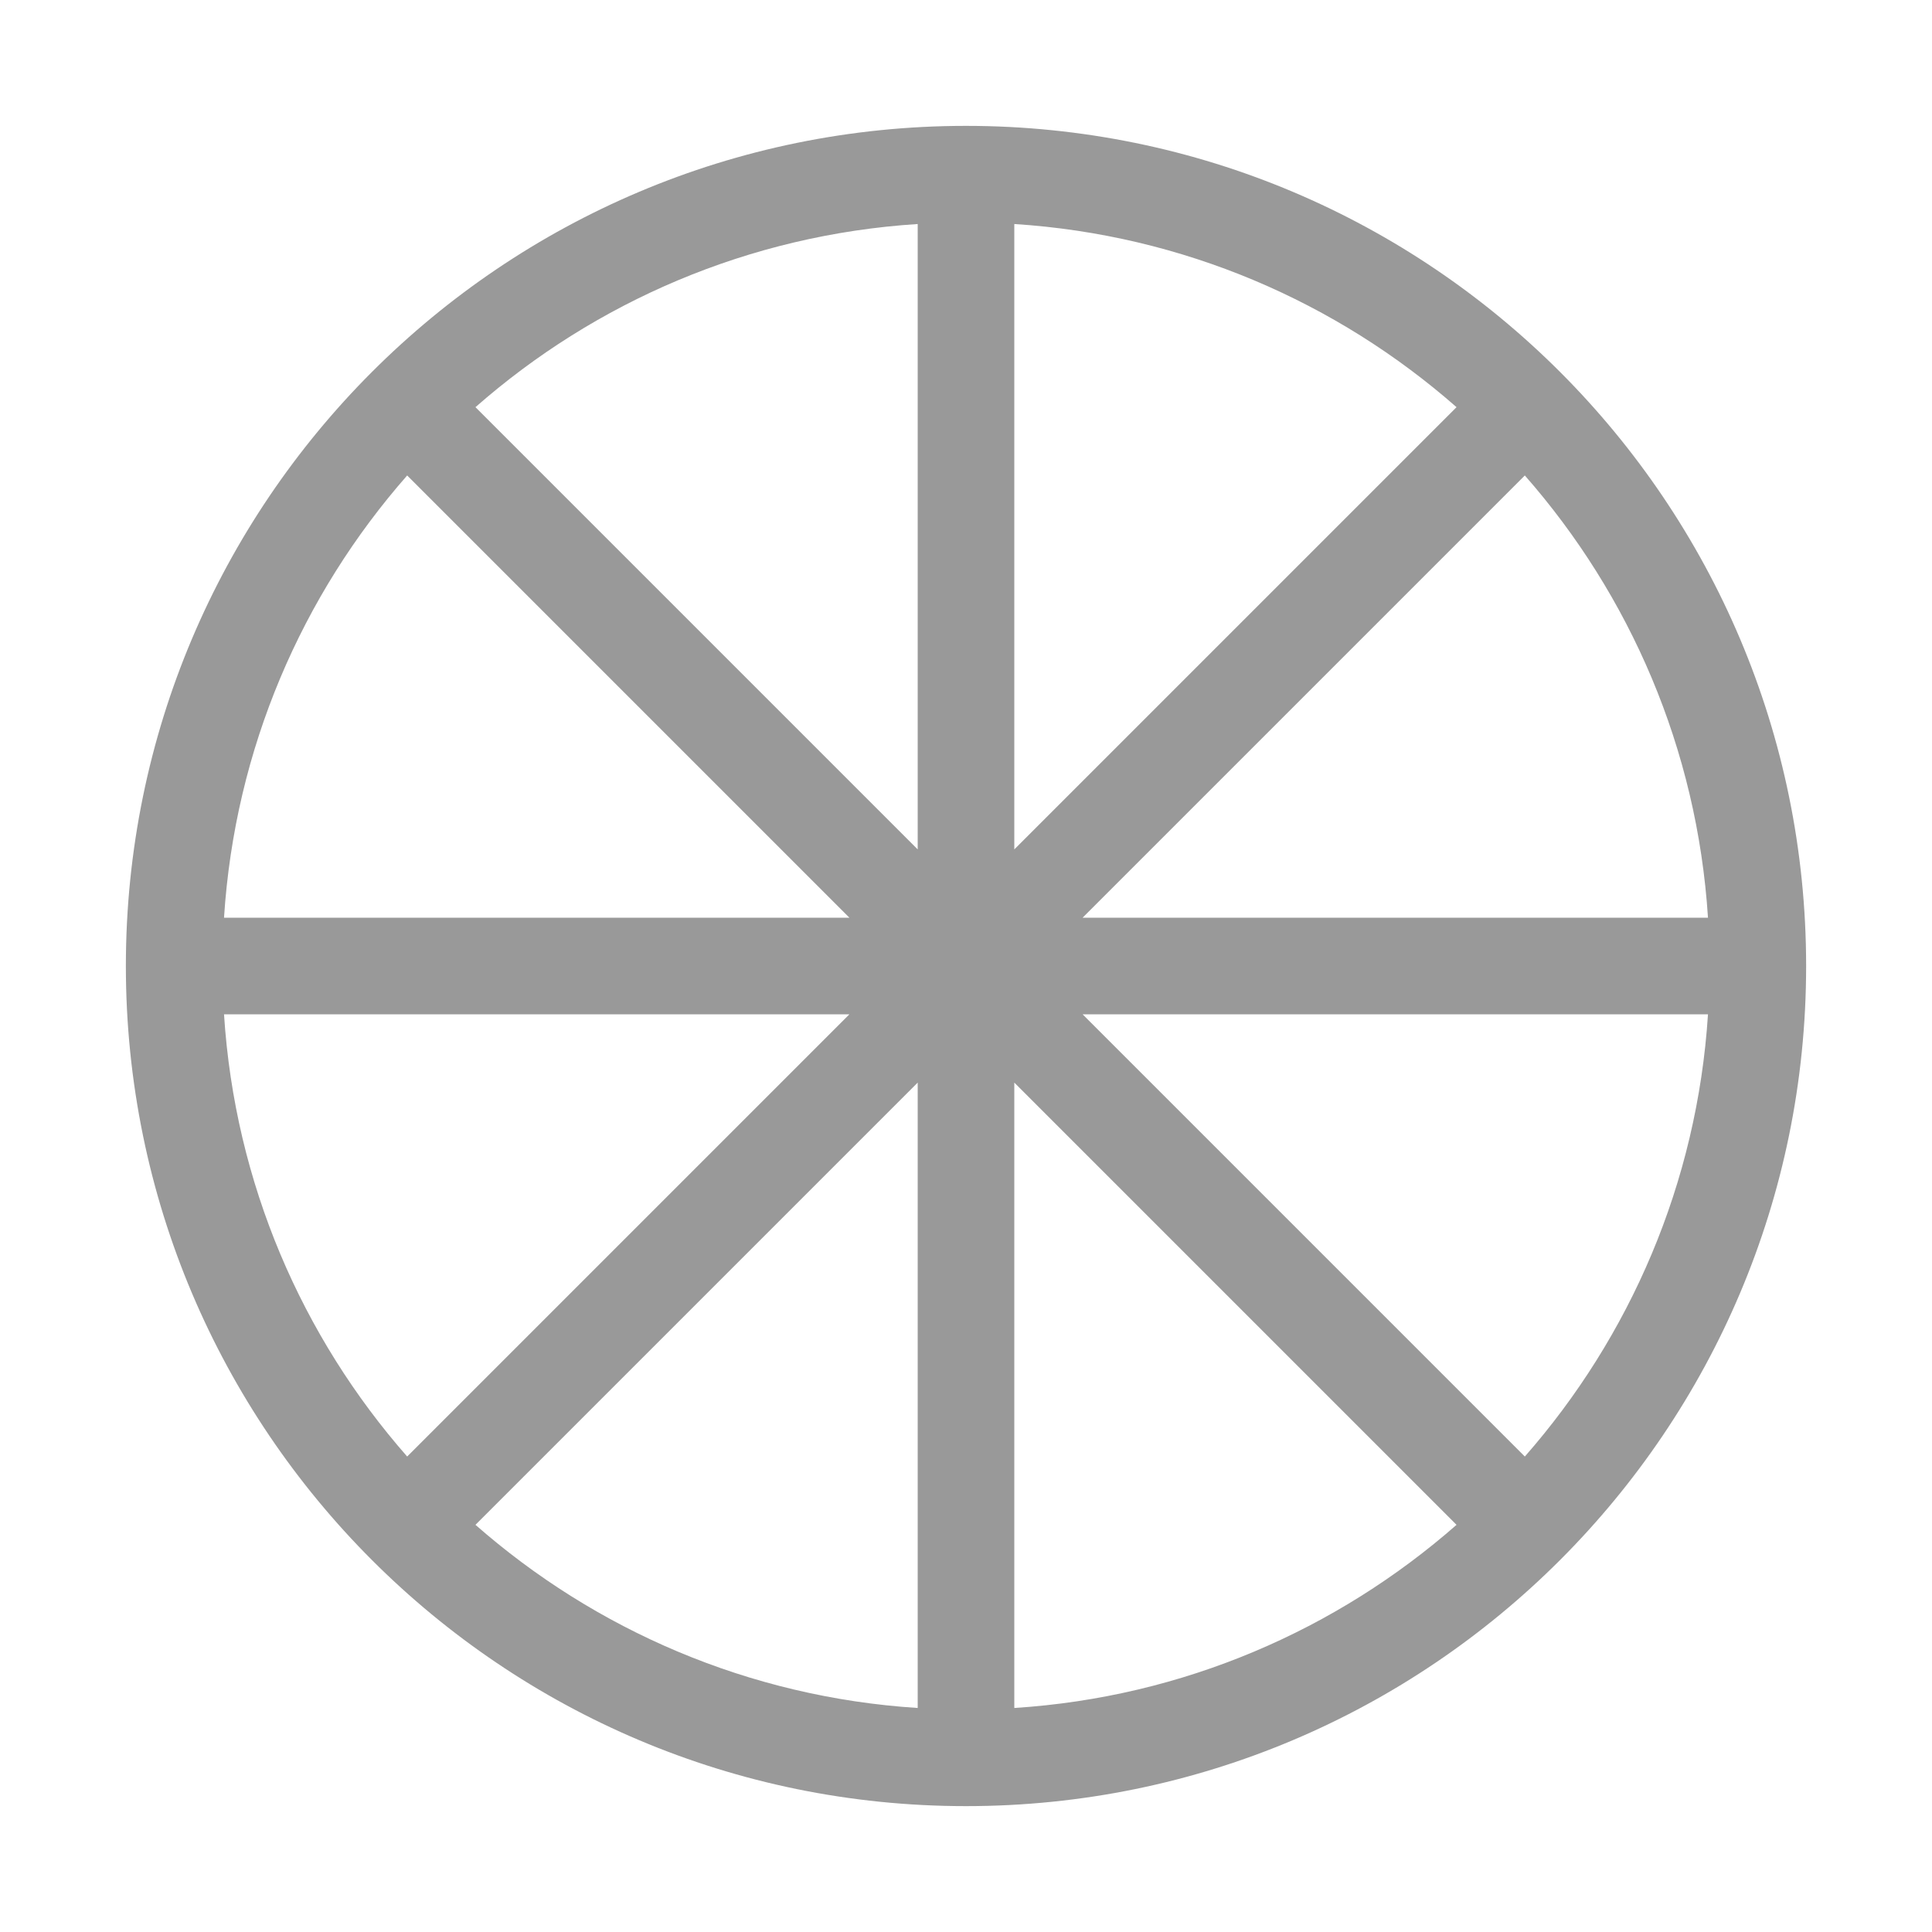 <svg width="20" height="20" viewBox="0 0 20 20" fill="none" xmlns="http://www.w3.org/2000/svg">
<path fill-rule="evenodd" clip-rule="evenodd" d="M1.303 10C1.303 5.197 5.197 1.303 10 1.303C14.803 1.303 18.697 5.197 18.697 10C18.697 14.803 14.803 18.697 10 18.697C5.197 18.697 1.303 14.803 1.303 10ZM4.922 4.215C6.16 3.127 7.751 2.431 9.5 2.319V8.793L4.922 4.215ZM4.215 4.922C3.127 6.16 2.431 7.751 2.319 9.5H8.793L4.215 4.922ZM8.793 10.5H2.319C2.431 12.249 3.127 13.839 4.215 15.078L8.793 10.5ZM4.922 15.785C6.16 16.872 7.751 17.569 9.5 17.681V11.207L4.922 15.785ZM10.5 11.207V17.681C12.249 17.569 13.839 16.872 15.078 15.785L10.5 11.207ZM15.785 15.078C16.872 13.839 17.569 12.249 17.681 10.5H11.207L15.785 15.078ZM11.207 9.5H17.681C17.569 7.751 16.872 6.16 15.785 4.922L11.207 9.5ZM15.078 4.215C13.839 3.127 12.249 2.431 10.5 2.319V8.793L15.078 4.215Z" fill="#999999"/>
</svg>
